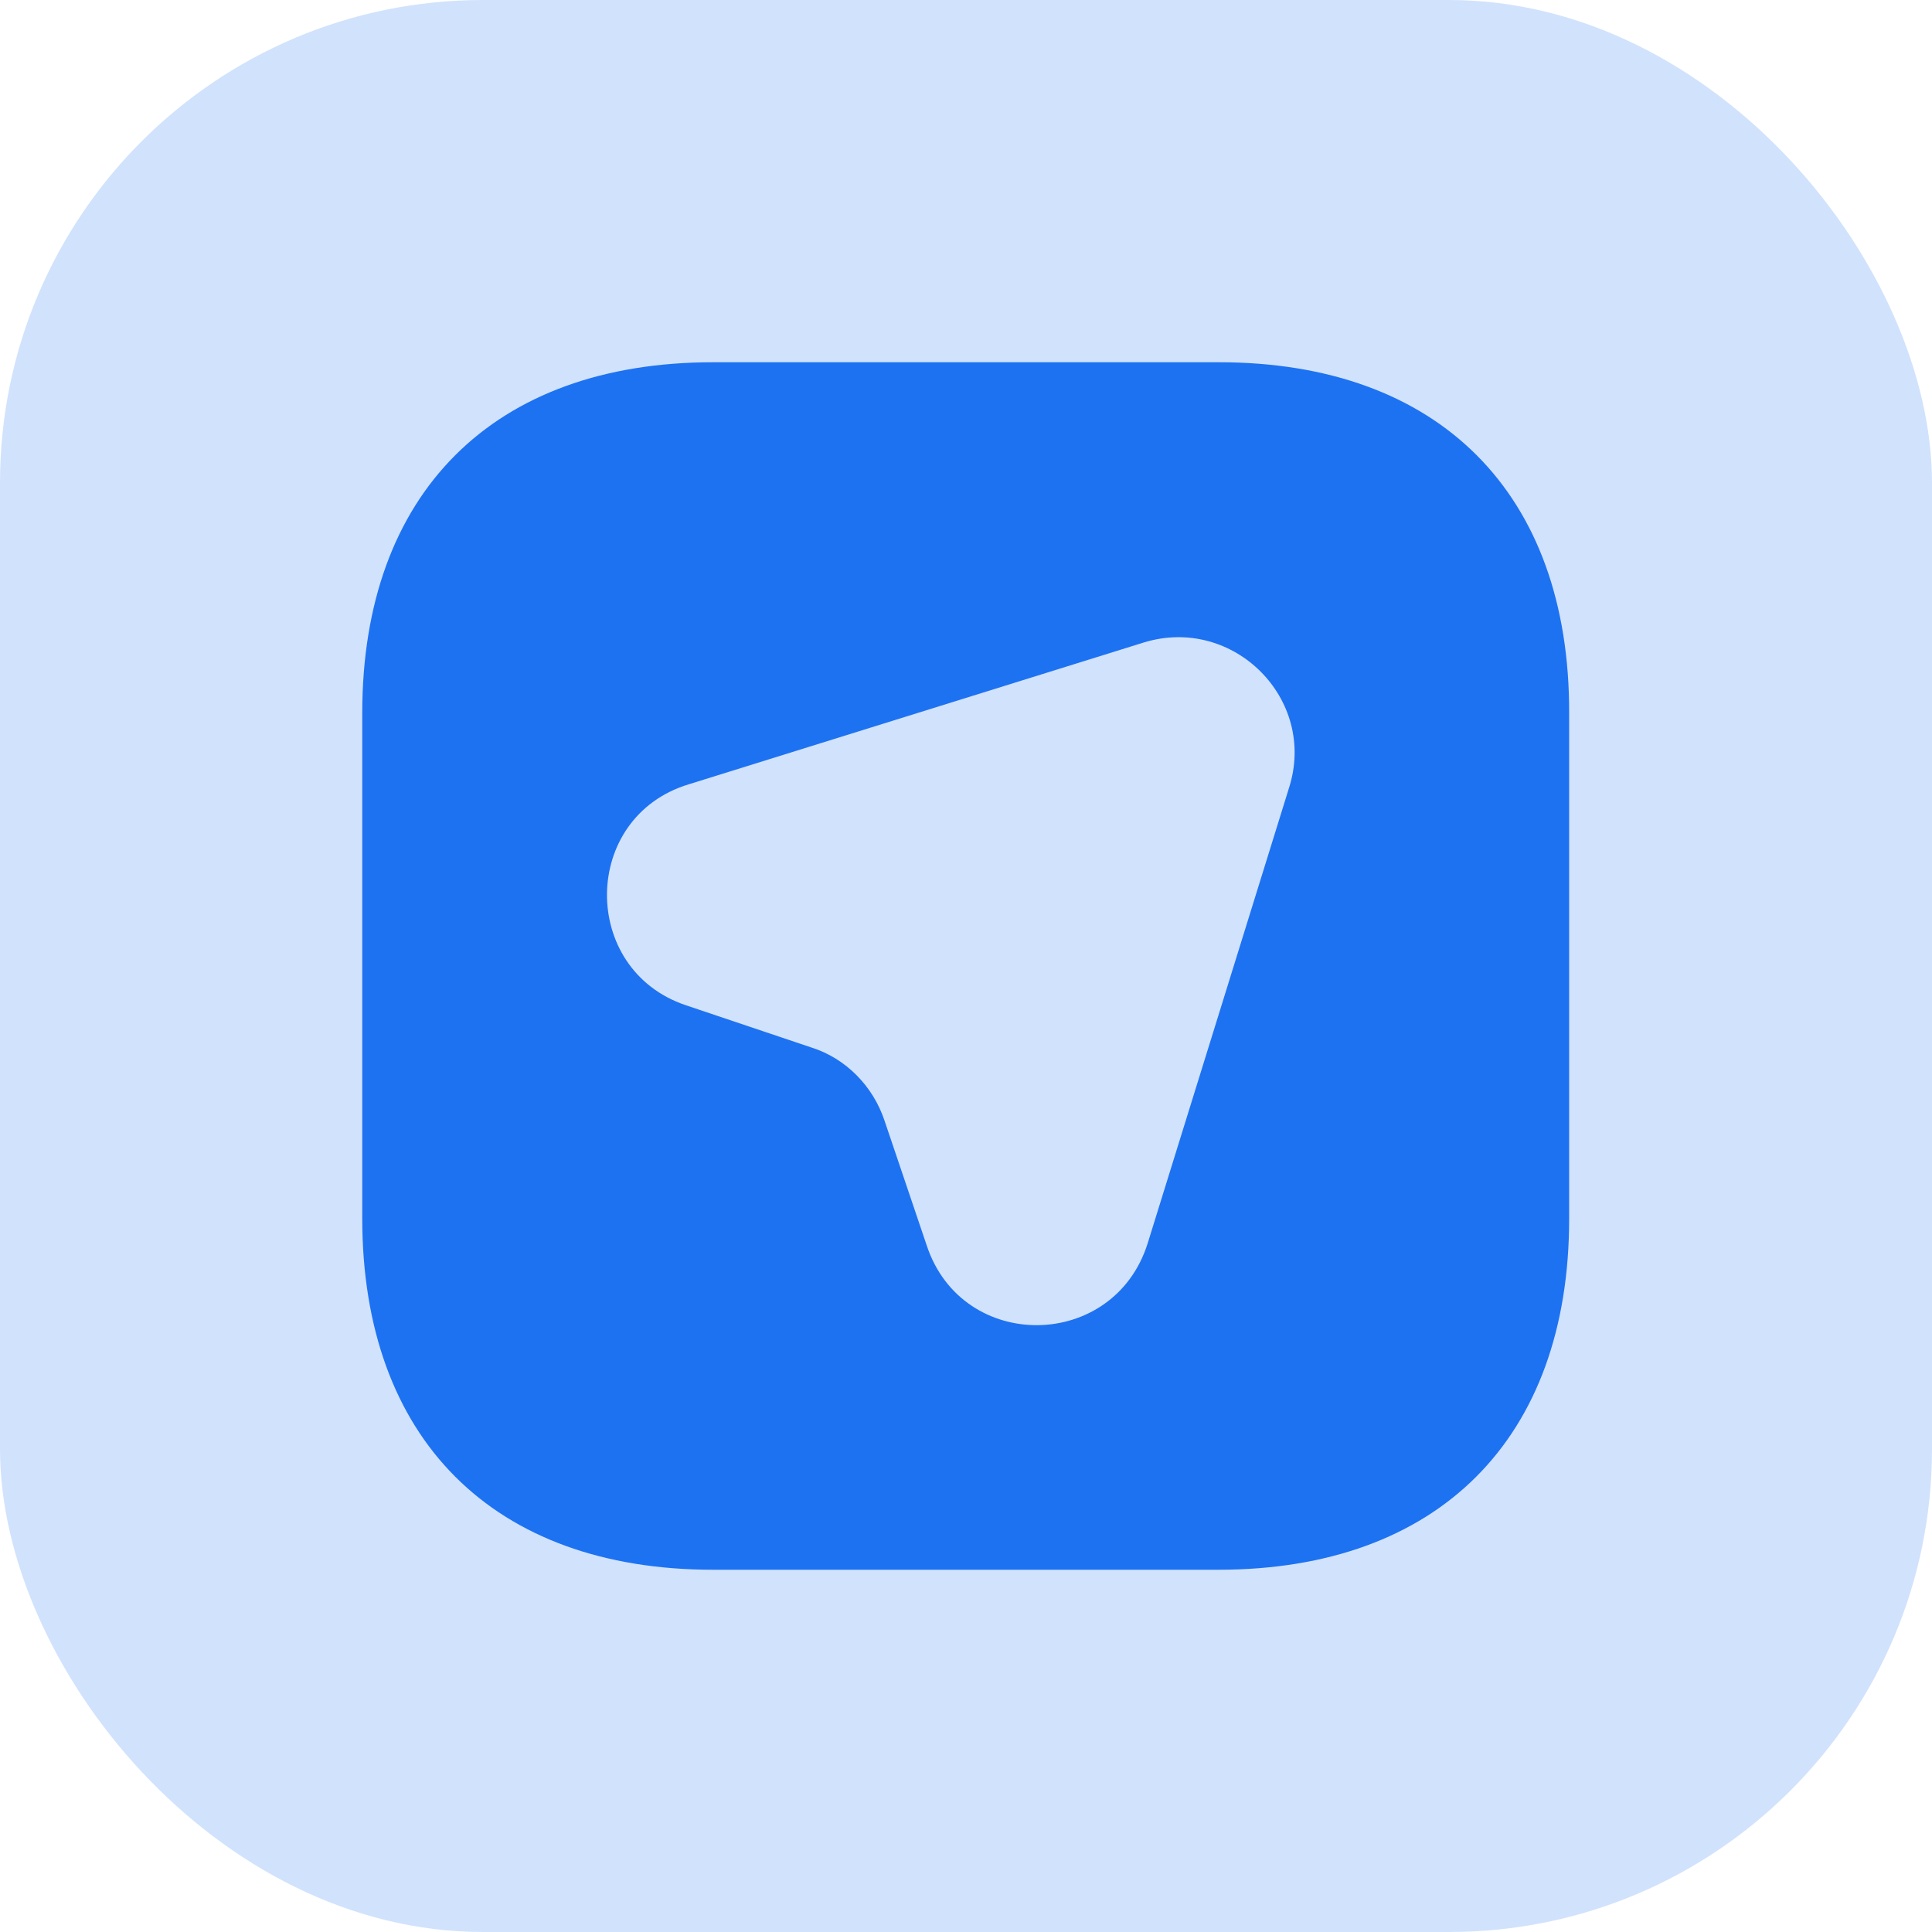 <svg width="32" height="32" viewBox="0 0 32 32" fill="none" xmlns="http://www.w3.org/2000/svg">
<rect width="32" height="32" rx="8" fill="#1D72F2" fill-opacity="0.2"/>
<path d="M20.19 6H11.81C8.17 6 6 8.17 6 11.81V20.18C6 23.83 8.17 26 11.81 26H20.18C23.82 26 25.99 23.83 25.99 20.19V11.81C26 8.17 23.83 6 20.19 6ZM21.35 13.05L19.01 20.59C18.45 22.38 15.94 22.41 15.35 20.63L14.65 18.56C14.46 17.99 14.01 17.53 13.44 17.35L11.36 16.65C9.6 16.06 9.62 13.53 11.41 12.99L18.95 10.64C20.43 10.19 21.82 11.58 21.35 13.05Z" fill="#1D72F2"/>
</svg>
